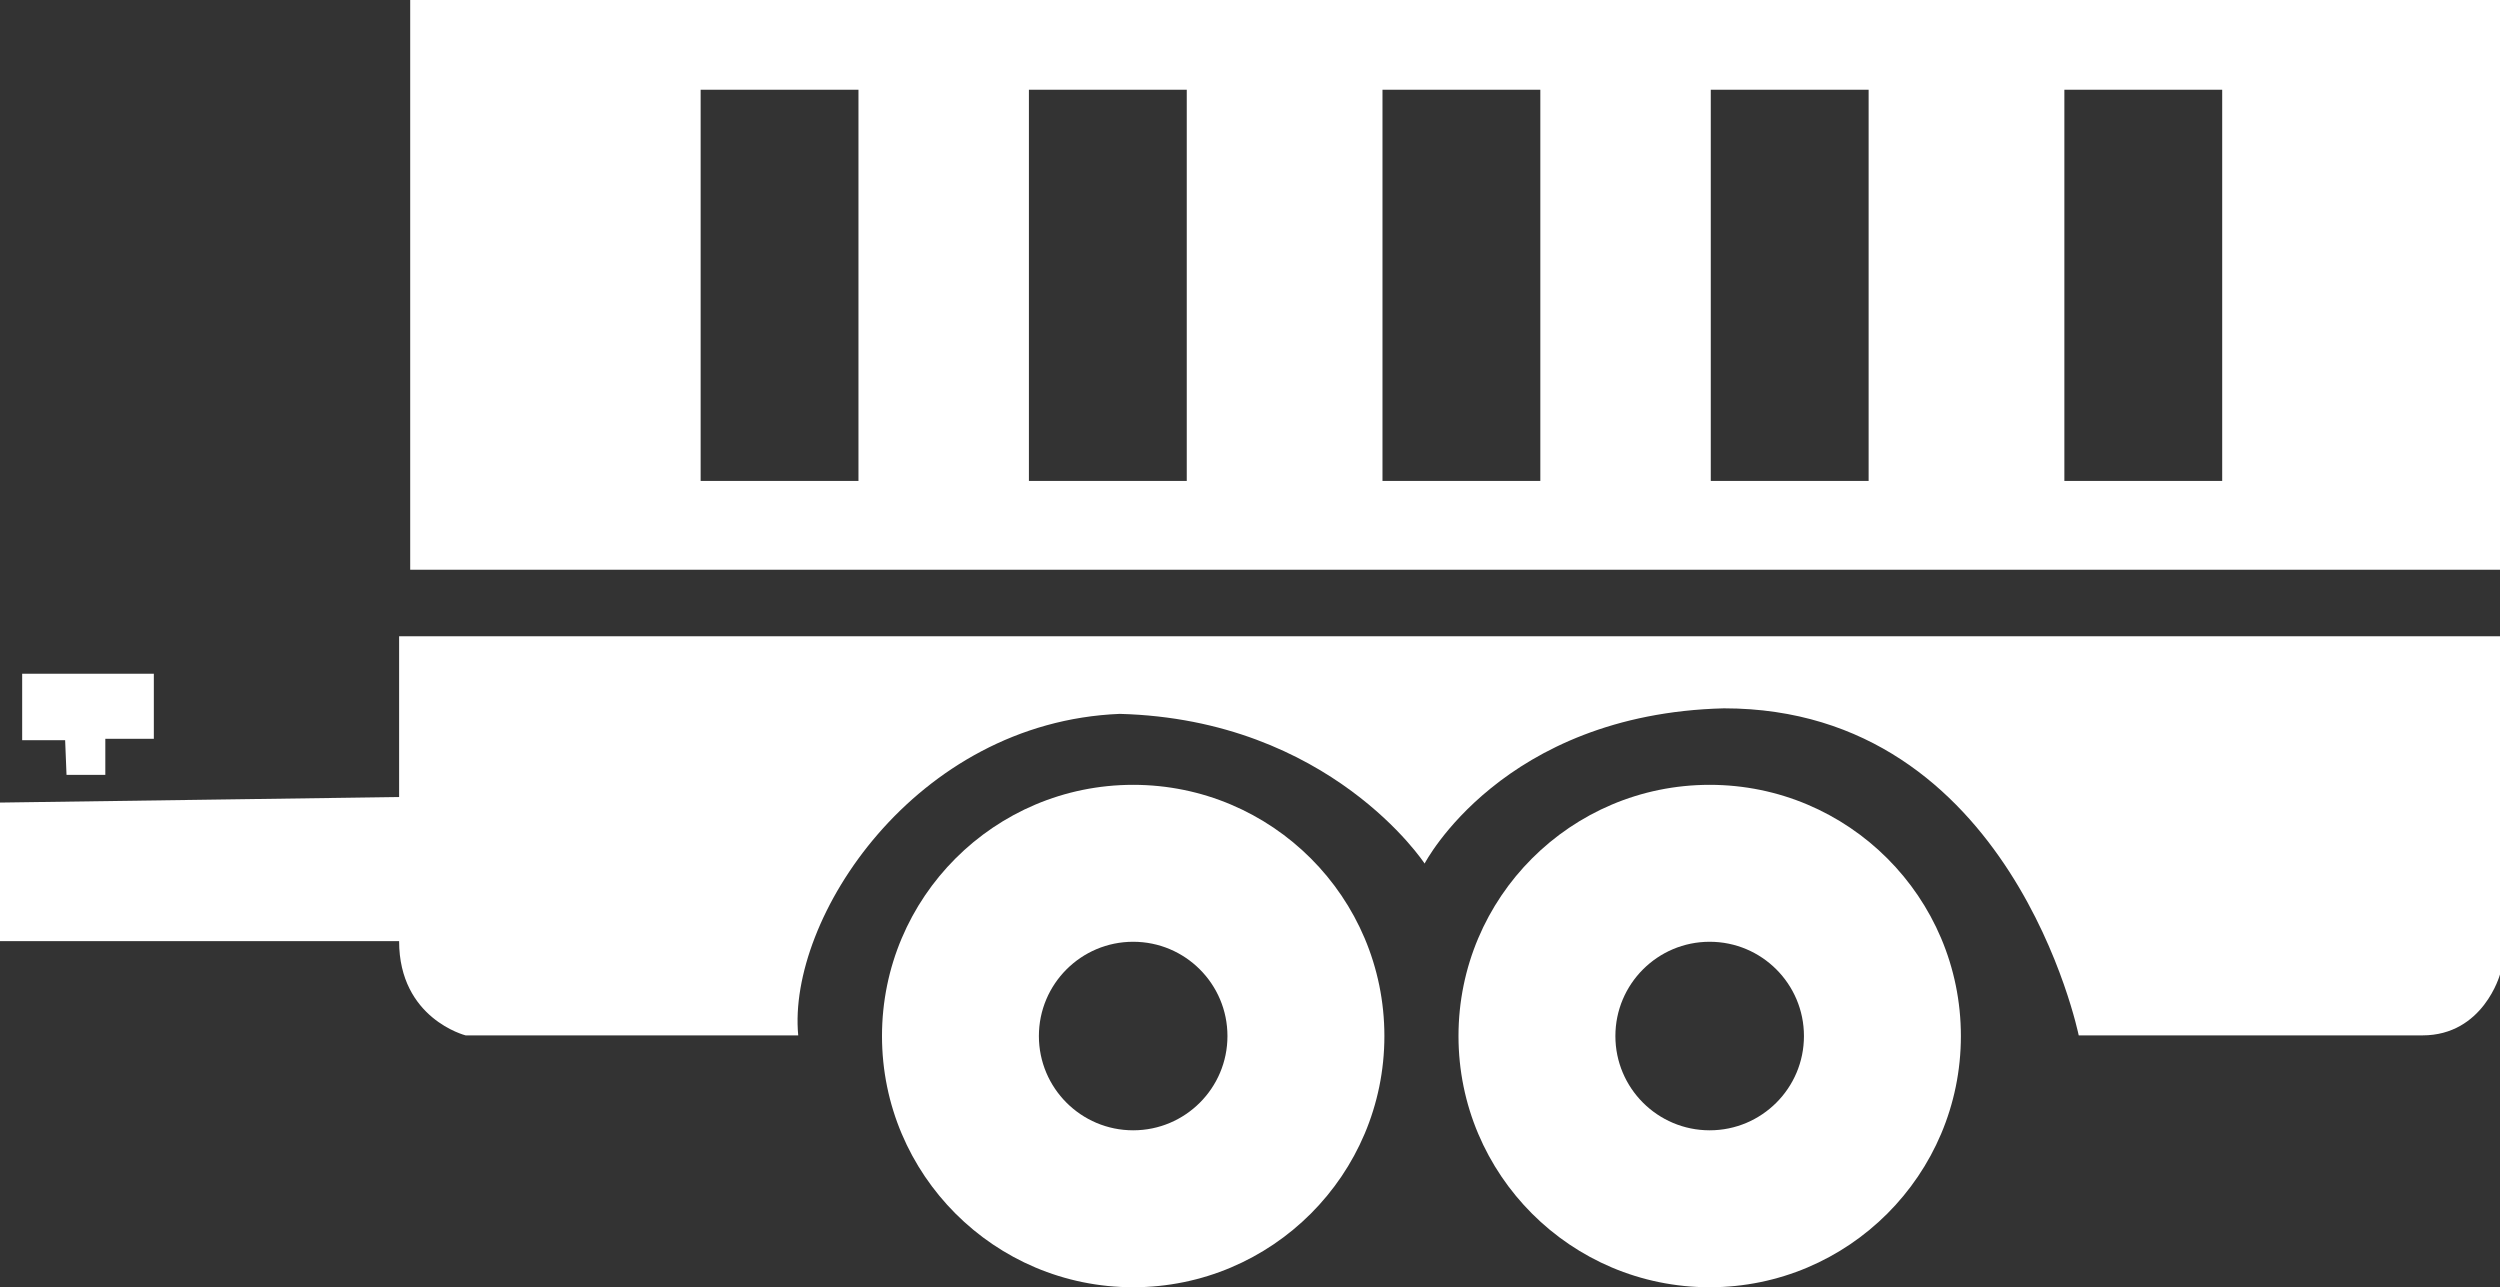 <?xml version="1.0" encoding="utf-8"?>
<!-- Generator: Adobe Illustrator 14.0.0, SVG Export Plug-In . SVG Version: 6.00 Build 43363)  -->
<!DOCTYPE svg PUBLIC "-//W3C//DTD SVG 1.1//EN" "http://www.w3.org/Graphics/SVG/1.1/DTD/svg11.dtd">
<svg version="1.1" id="Capa_1" xmlns="http://www.w3.org/2000/svg" xmlns:xlink="http://www.w3.org/1999/xlink" x="0px" y="0px"
	 width="112.75px" height="58.055px" viewBox="0 0 112.75 58.055" enable-background="new 0 0 112.75 58.055" xml:space="preserve">
<rect x="0" y="0" width="112.75" height="58.055" fill="#333333" stroke="none"/>
<path fill="#FFFFFF" d="M18,35.946v-7.25h94.75v15.25c0,0-0.75,2.75-3.5,2.75s-15.5,0-15.5,0s-3-14.75-16-14.75
	c-10,0.25-13.5,7-13.5,7s-4.25-6.5-13.75-6.75c-9.25,0.375-15,9.25-14.5,14.5c-6.25,0-15,0-15,0s-3-0.75-3-4.25c-5.25,0-18,0-18,0
	v-6.25L18,35.946z"/>
<polygon fill="#FFFFFF" points="3,34.946 4.75,34.946 4.75,33.321 6.938,33.321 6.938,30.384 1,30.384 1,33.384 2.938,33.384 "/>
<path fill-rule="evenodd" clip-rule="evenodd" fill="#FFFFFF" d="M51.106,35.396c-6.256,0-11.328,5.071-11.328,11.33
	c0,6.254,5.072,11.329,11.328,11.329c6.258,0,11.33-5.075,11.33-11.329C62.436,40.467,57.364,35.396,51.106,35.396z M51.106,50.977
	c-2.348,0-4.252-1.904-4.252-4.251c0-2.348,1.904-4.252,4.252-4.252c2.349,0,4.252,1.904,4.252,4.252
	C55.359,49.072,53.455,50.977,51.106,50.977z"/>
<path fill-rule="evenodd" clip-rule="evenodd" fill="#FFFFFF" d="M77.106,35.396c-6.256,0-11.328,5.071-11.328,11.33
	c0,6.254,5.072,11.329,11.328,11.329c6.258,0,11.33-5.075,11.33-11.329C88.436,40.467,83.364,35.396,77.106,35.396z M77.106,50.977
	c-2.348,0-4.252-1.904-4.252-4.251c0-2.348,1.904-4.252,4.252-4.252c2.349,0,4.252,1.904,4.252,4.252
	C81.359,49.072,79.455,50.977,77.106,50.977z"/>
<path fill-rule="evenodd" clip-rule="evenodd" fill="#FFFFFF" d="M18.5,0v25.696h94.25V0H18.5z M38.717,21.69h-7.118V4.047h7.118
	V21.69z M53.523,21.69h-7.119V4.047h7.119V21.69z M69.469,21.69h-7.119V4.047h7.119V21.69z M84.275,21.69h-7.119V4.047h7.119V21.69z
	 M100.221,21.69h-7.118V4.047h7.118V21.69z"/>
</svg>
